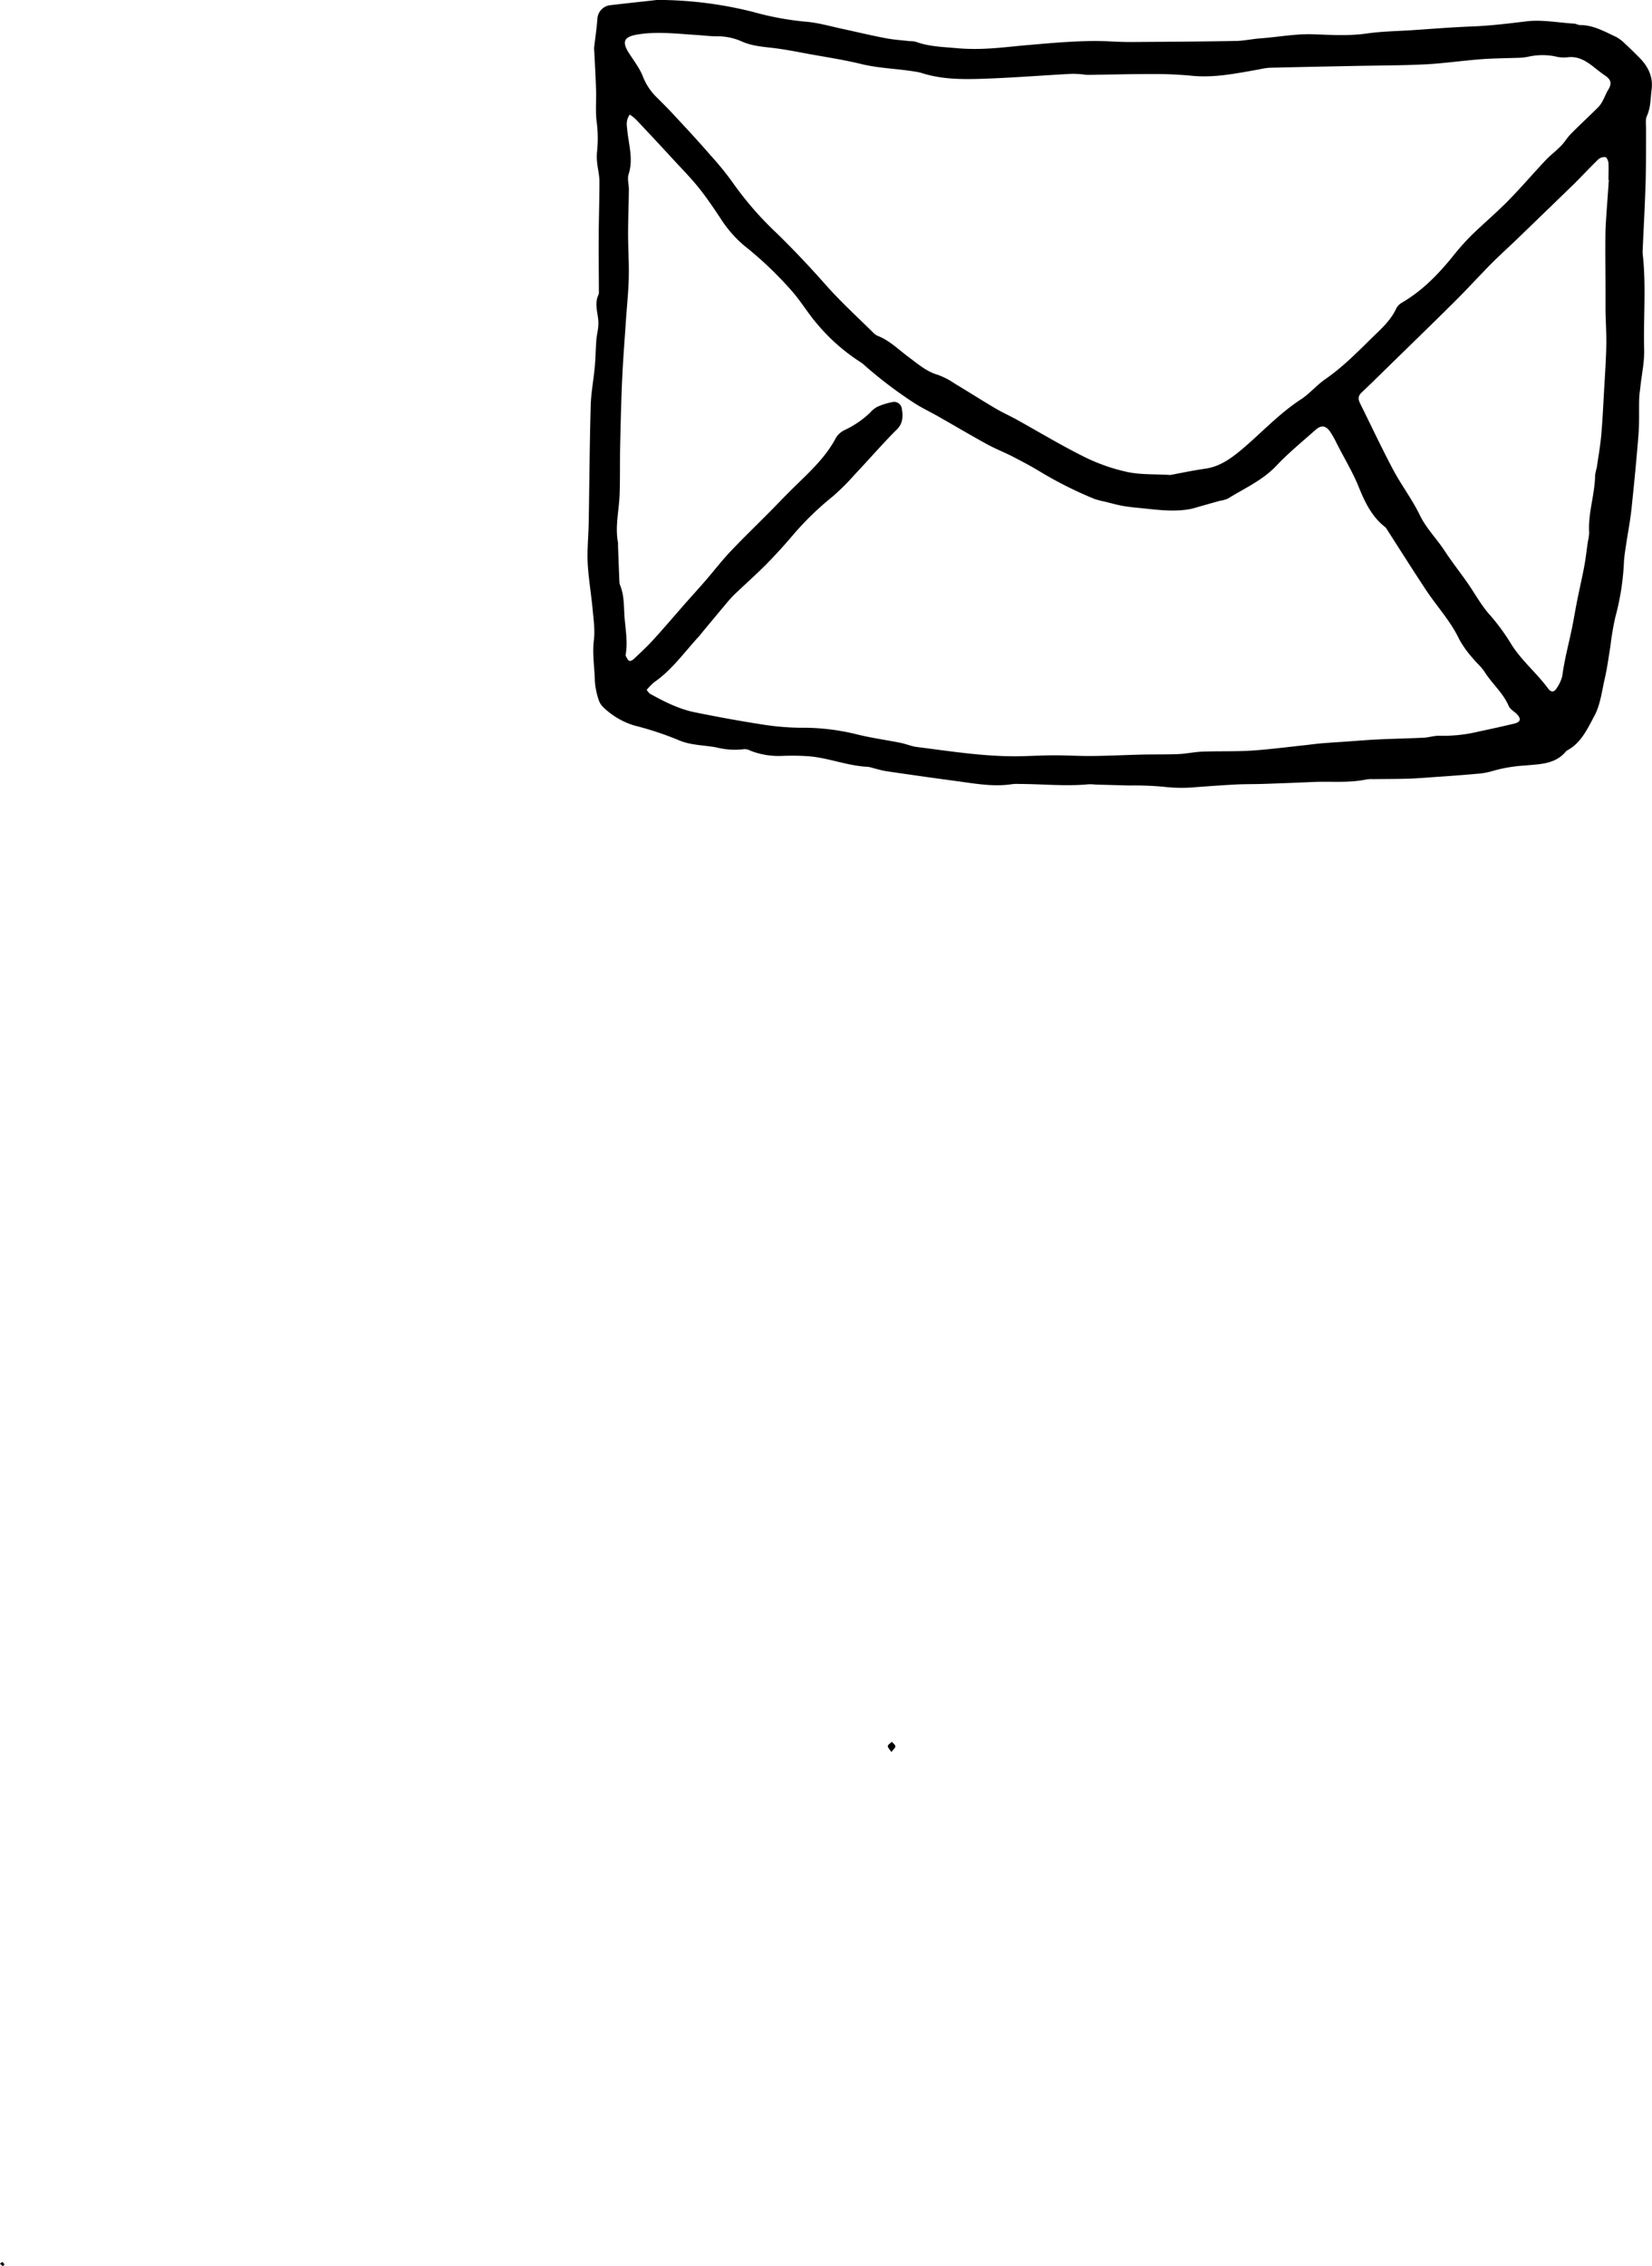 <svg id="Layer_1" data-name="Layer 1" xmlns="http://www.w3.org/2000/svg" viewBox="0 0 524.51 719.21"><title>enveloppe</title><path d="M52.4,34A124.82,124.82,0,0,1,82.83,37.8a93,93,0,0,0,16.57,3.09c3.92.29,7.79,1.43,11.67,2.26,4.65,1,9.27,2.13,13.93,3,2.52.49,5.11.64,7.67.94a7.69,7.69,0,0,1,1.77.16c4.24,1.59,8.73,1.65,13.14,2.07a68.18,68.18,0,0,0,9.5.13c3.85-.18,7.7-.64,11.55-1,9.18-.77,18.36-1.74,27.6-1.29,2.27.11,4.55.21,6.82.19,10.9-.07,21.8-.13,32.69-.32,2.76,0,5.5-.64,8.26-.84,5.52-.4,11-1.47,16.56-1.29s11.45.58,17.19-.25c4.49-.65,9.05-.73,13.59-1,6.72-.44,13.43-1,20.16-1.25,5.65-.23,11.22-.92,16.83-1.6,4.92-.6,10,.39,15.08.71.68,0,1.34.46,2,.46,4.24,0,7.81,2.07,11.47,3.78a11.82,11.82,0,0,1,2.82,2.15c1.61,1.48,3.17,3,4.69,4.56,2.69,2.75,4.25,6,3.75,9.93-.36,2.82-.27,5.72-1.5,8.45-.53,1.18-.26,2.73-.27,4.11,0,5.45,0,10.91-.12,16.36-.21,7.21-.61,14.41-.93,21.62a11.66,11.66,0,0,0,0,1.78c1.12,10.09.19,20.21.45,30.32.1,3.83-.75,7.68-1.17,11.52-.15,1.38-.37,2.75-.41,4.13-.1,3.76.08,7.53-.22,11.27-.63,8-1.42,16-2.27,24-.38,3.54-1.08,7-1.61,10.58-.29,2-.64,3.93-.74,5.9A80.37,80.37,0,0,1,356.59,230a91.78,91.78,0,0,0-1.57,9.36c-.57,3.41-1,6.85-1.8,10.22-.89,3.94-1.38,8.18-3.25,11.65-2.19,4.06-4.2,8.63-8.71,11a.76.76,0,0,0-.23.18c-3.47,4.27-8.46,4.12-13.26,4.59a46.22,46.22,0,0,0-10.19,1.75,22.49,22.49,0,0,1-5,.87c-4.34.4-8.68.71-13,1-2.87.21-5.74.45-8.61.54-3.75.12-7.51.1-11.26.15a10.72,10.72,0,0,0-2.07.09c-5.59,1.19-11.26.56-16.9.81q-7.87.35-15.75.61c-3,.1-6,.05-8.92.2-4.15.21-8.29.52-12.44.82a48.67,48.67,0,0,1-10.37-.1,101.31,101.31,0,0,0-11-.41l-10.68-.29a17.29,17.29,0,0,0-2.08-.1c-7.43.7-14.85-.09-22.27-.1a13.38,13.38,0,0,0-2.08.06c-5.88.92-11.66-.15-17.44-.93q-11.19-1.5-22.36-3.15c-1.46-.21-2.88-.64-4.32-1a9.89,9.89,0,0,0-1.73-.42c-6.29-.28-12.18-2.72-18.39-3.32a77.7,77.7,0,0,0-8.91-.14,24.56,24.56,0,0,1-9.91-1.62,4.06,4.06,0,0,0-2-.53,23.67,23.67,0,0,1-8.8-.53c-4.1-.79-8.3-.62-12.32-2.43a100.39,100.39,0,0,0-13.8-4.53,24.38,24.38,0,0,1-9.88-5.81,5.55,5.55,0,0,1-1.5-2.46,23.6,23.6,0,0,1-1.17-5.82c-.09-4.34-.87-8.63-.32-13,.4-3.19-.09-6.51-.39-9.75-.45-4.92-1.31-9.82-1.57-14.75-.21-4.14.24-8.31.32-12.47.22-12.49.29-25,.64-37.46.11-4.15.92-8.27,1.3-12.41.25-2.76.27-5.54.48-8.31.11-1.46.47-2.9.61-4.35a12.84,12.84,0,0,0-.08-2.91c-.34-2.45-1-4.88.18-7.29a2.73,2.73,0,0,0,.1-1.17c0-5.45-.09-10.89-.05-16.34,0-6.14.24-12.27.23-18.4,0-1.95-.51-3.89-.71-5.84a15.73,15.73,0,0,1-.08-3.25,40.81,40.81,0,0,0-.08-9.77c-.44-3.31-.09-6.73-.2-10.1-.13-4.15-.37-8.3-.57-12.45a5.81,5.81,0,0,1-.06-.89c.34-3.11.83-6.19,1.05-9.32a4.62,4.62,0,0,1,4.27-4.33C43.15,35,48.57,34.45,52.4,34ZM49.06,253c.54.63.74,1,1.05,1.2,4.51,2.5,9.13,4.85,14.21,5.89,7,1.42,14,2.71,21,3.8A82.33,82.33,0,0,0,97.73,265a71.45,71.45,0,0,1,17.67,2c4.69,1.2,9.52,1.84,14.27,2.79,1.74.35,3.43,1.1,5.18,1.32,11.11,1.39,22.18,3.2,33.43,2.92,3.47-.09,6.93-.28,10.4-.28,4,0,7.91.26,11.87.22,5.25-.06,10.5-.32,15.74-.45,3.87-.09,7.74,0,11.6-.16,2.57-.11,5.12-.69,7.69-.78,5.14-.19,10.31,0,15.44-.32,5.73-.37,11.43-1.13,17.14-1.73,1.67-.18,3.33-.43,5-.57,2.47-.21,4.94-.35,7.41-.52,3.56-.25,7.11-.56,10.67-.73,4.85-.23,9.71-.31,14.56-.55,1.68-.08,3.35-.69,5-.61a47.64,47.64,0,0,0,12.37-1.33c3.78-.8,7.55-1.62,11.31-2.52,2.12-.51,2.35-1.55.78-3.11-.84-.83-2.07-1.48-2.49-2.48-1.79-4.2-5.33-7.12-7.7-10.89-1-1.57-2.53-2.78-3.69-4.26a33.07,33.07,0,0,1-4.31-6c-2.78-5.91-7.26-10.61-10.78-16-1.3-2-2.59-3.95-3.87-5.93q-4.33-6.74-8.63-13.48a.87.87,0,0,0-.21-.21c-4.2-3.21-6.45-7.88-8.32-12.49-2-5-4.81-9.53-7.2-14.3a27.71,27.71,0,0,0-2.06-3.61c-1.32-1.86-2.79-2.05-4.5-.54-4.21,3.74-8.61,7.32-12.46,11.4-4.41,4.68-10.15,7.18-15.42,10.46a10,10,0,0,1-2.57.71l-6,1.69c-1.14.32-2.27.71-3.43.93-5.35,1-10.67.19-16-.33-1.87-.18-3.75-.37-5.59-.71s-3.64-.86-5.45-1.31a23.4,23.4,0,0,1-3.43-.9,124.45,124.45,0,0,1-17-8.52c-2.87-1.75-5.85-3.33-8.84-4.87-2.73-1.4-5.61-2.51-8.3-4-5.12-2.81-10.15-5.79-15.23-8.68-2.67-1.52-5.47-2.82-8-4.49a136.79,136.79,0,0,1-15.36-11.65,10.69,10.69,0,0,0-1.38-1.12,60.44,60.44,0,0,1-14-12.36c-2.64-3.07-4.76-6.58-7.37-9.68a115.64,115.64,0,0,0-15.65-15,38.28,38.28,0,0,1-7.56-8.72c-2.19-3.29-4.4-6.58-6.87-9.65s-5.24-5.89-7.92-8.79q-6-6.54-12.13-13a15.24,15.24,0,0,0-1.83-1.42c-1.23,1.69-1,3.25-.81,4.82.43,4.68,2,9.28.44,14.08-.48,1.52.1,3.34.08,5-.06,4.66-.25,9.32-.25,14s.33,9.31.21,14-.61,9.08-.91,13.62c-.41,6.13-.9,12.25-1.18,18.38-.32,7-.48,14.07-.64,21.1-.11,5.06,0,10.12-.16,15.18-.13,5.23-1.53,10.42-.52,15.7a6.06,6.06,0,0,1,0,.89c.14,3.84.28,7.68.44,11.51a3.54,3.54,0,0,0,.25,1.16c1.14,2.82,1.16,5.81,1.3,8.78.2,4.35,1.2,8.66.47,13a1,1,0,0,0,0,.59c.32.56.59,1.29,1.09,1.57.3.17,1.12-.25,1.5-.62,2-1.9,4.06-3.78,5.92-5.82,3.41-3.73,6.69-7.57,10-11.36,2.3-2.6,4.64-5.16,6.91-7.78,2.58-3,5-6.13,7.69-9,4.08-4.32,8.36-8.44,12.55-12.66,2.3-2.32,4.55-4.7,6.87-7,5.2-5.16,10.8-10,14.25-16.65a6.73,6.73,0,0,1,2.87-2.44A30.18,30.18,0,0,0,120,165a7.85,7.85,0,0,1,2.3-1.86,21.35,21.35,0,0,1,5-1.54,2.45,2.45,0,0,1,2.78,2.17c.45,2.41.32,4.73-1.63,6.62-1.63,1.58-3.17,3.24-4.71,4.9-2.9,3.12-5.73,6.3-8.66,9.39a73,73,0,0,1-6.93,6.9A94.87,94.87,0,0,0,95.38,204c-2.7,3.17-5.5,6.26-8.43,9.21-3.27,3.3-6.77,6.38-10.12,9.6a42.39,42.39,0,0,0-2.95,3.31c-2.41,2.87-4.81,5.75-7.2,8.63-.32.38-.59.8-.93,1.16-4.64,5-8.56,10.67-14.27,14.62A19.06,19.06,0,0,0,49.06,253Zm166.41-68.25c3.34-.62,7.21-1.44,11.12-2,4.31-.65,7.7-3,10.91-5.65,6.48-5.36,12.14-11.66,19.26-16.3,2.8-1.82,5-4.52,7.77-6.43,5.26-3.64,9.74-8.12,14.25-12.57,3.09-3.05,6.48-5.87,8.34-10A4.69,4.69,0,0,1,289,130c6.43-3.78,11.48-9,16.13-14.76a75.4,75.4,0,0,1,5.72-6.44c3.82-3.74,7.93-7.19,11.68-11,4.1-4.16,7.89-8.61,11.89-12.86,1.56-1.65,3.39-3,5-4.67,1.1-1.12,1.89-2.54,3-3.66,2.93-3,6-5.79,8.93-8.73a9.33,9.33,0,0,0,1.42-2.2c.55-1,.94-2.14,1.56-3.11,1.24-2,1-3.19-.88-4.5-1.29-.89-2.53-1.87-3.77-2.85-2.47-1.94-5-3.48-8.41-3a10.89,10.89,0,0,1-3.83-.32,20.7,20.7,0,0,0-8.27.08,19.54,19.54,0,0,1-2.34.35c-4.24.17-8.49.17-12.72.48-5.92.44-11.82,1.32-17.74,1.63-7.32.37-14.66.35-22,.5-9.22.19-18.43.36-27.65.59a22.34,22.34,0,0,0-3.22.52c-7.11,1.24-14.17,2.76-21.5,2a126.07,126.07,0,0,0-12.74-.53c-6.73,0-13.45.18-20.18.27-.69,0-1.38-.17-2.07-.21a28.09,28.09,0,0,0-3.27-.12c-9.21.51-18.4,1.23-27.61,1.55-6.52.22-13.09.26-19.45-1.72a15.14,15.14,0,0,0-2-.48c-5.83-1-11.77-1.07-17.57-2.49-5.36-1.31-10.85-2.13-16.29-3.12-4-.73-8-1.55-12-2-3.25-.37-6.44-.64-9.5-2a19.06,19.06,0,0,0-8.1-1.66c-2.17,0-4.35-.31-6.52-.43C58.43,44.72,52.21,43.93,46,45c-4.15.71-4.85,2.29-2.6,5.81,1.54,2.41,3.35,4.73,4.41,7.34a18.68,18.68,0,0,0,4.11,6.43c1.89,1.88,3.79,3.76,5.6,5.72,4,4.29,8,8.58,11.81,13a92.51,92.51,0,0,1,7.29,9,105.18,105.18,0,0,0,13.86,15.85c5.38,5.27,10.52,10.71,15.51,16.36,4.71,5.33,10,10.14,15.08,15.16a4.55,4.55,0,0,0,1.47,1c3.75,1.5,6.56,4.37,9.72,6.7,2.95,2.18,5.64,4.59,9.31,5.64a23.32,23.32,0,0,1,5.26,2.73c4.33,2.59,8.58,5.31,12.92,7.87,2.21,1.31,4.57,2.36,6.82,3.6,7.19,4,14.23,8.24,21.59,11.89a59,59,0,0,0,13.68,4.76C206,184.72,210.5,184.48,215.47,184.78ZM354.55,91.1h-.11c0-1.78.09-3.56,0-5.33-.05-.69-.55-1.8-1-1.89a3,3,0,0,0-2.27.76c-2.56,2.47-5,5.11-7.5,7.6Q335,100.66,326.35,109c-3.06,3-6.24,5.81-9.24,8.83-4,4.07-7.88,8.34-12,12.39-7.31,7.27-14.72,14.43-22.09,21.64-2.32,2.27-4.63,4.56-7,6.78-1.17,1.1-1.05,2.19-.41,3.48,3.49,7,6.8,14.1,10.47,21,2.6,4.88,6,9.34,8.42,14.31,2.06,4.3,5.4,7.55,7.93,11.43,2.27,3.47,4.85,6.74,7.23,10.14s4.47,7.32,7.31,10.41a66.46,66.46,0,0,1,6.76,9.32c3.3,5.14,8,9,11.6,13.89.88,1.2,1.91,1.09,2.63-.13a11.46,11.46,0,0,0,1.83-4c.68-5.22,2.08-10.27,3.12-15.4.59-2.91,1.06-5.84,1.65-8.75.7-3.49,1.52-7,2.17-10.46.49-2.62.78-5.28,1.16-7.92a14.88,14.88,0,0,0,.41-2.93c-.38-6.19,1.84-12.11,1.9-18.25a18.47,18.47,0,0,1,.52-2.32c.5-3.43,1.11-6.84,1.42-10.29.44-4.93.66-9.87.94-14.81.26-4.55.58-9.1.67-13.66.07-3.66-.18-7.33-.25-11,0-2.18,0-4.35,0-6.53,0-6.44-.12-12.89,0-19.33C353.76,101.57,354.23,96.34,354.55,91.1Z" transform="translate(156.25 -34.02)"/><path d="M126.76,590.1c-.58-.92-1.22-1.5-1.13-1.93s.83-.89,1.28-1.32c.4.47,1.08.93,1.12,1.43S127.4,589.23,126.76,590.1Z" transform="translate(156.25 -34.02)"/><path d="M-156.25,752.46c.38-.24.71-.54.78-.48a2.17,2.17,0,0,1,.62.8c0,.07-.44.49-.53.45A4.51,4.51,0,0,1-156.25,752.46Z" transform="translate(156.25 -34.02)"/></svg>
